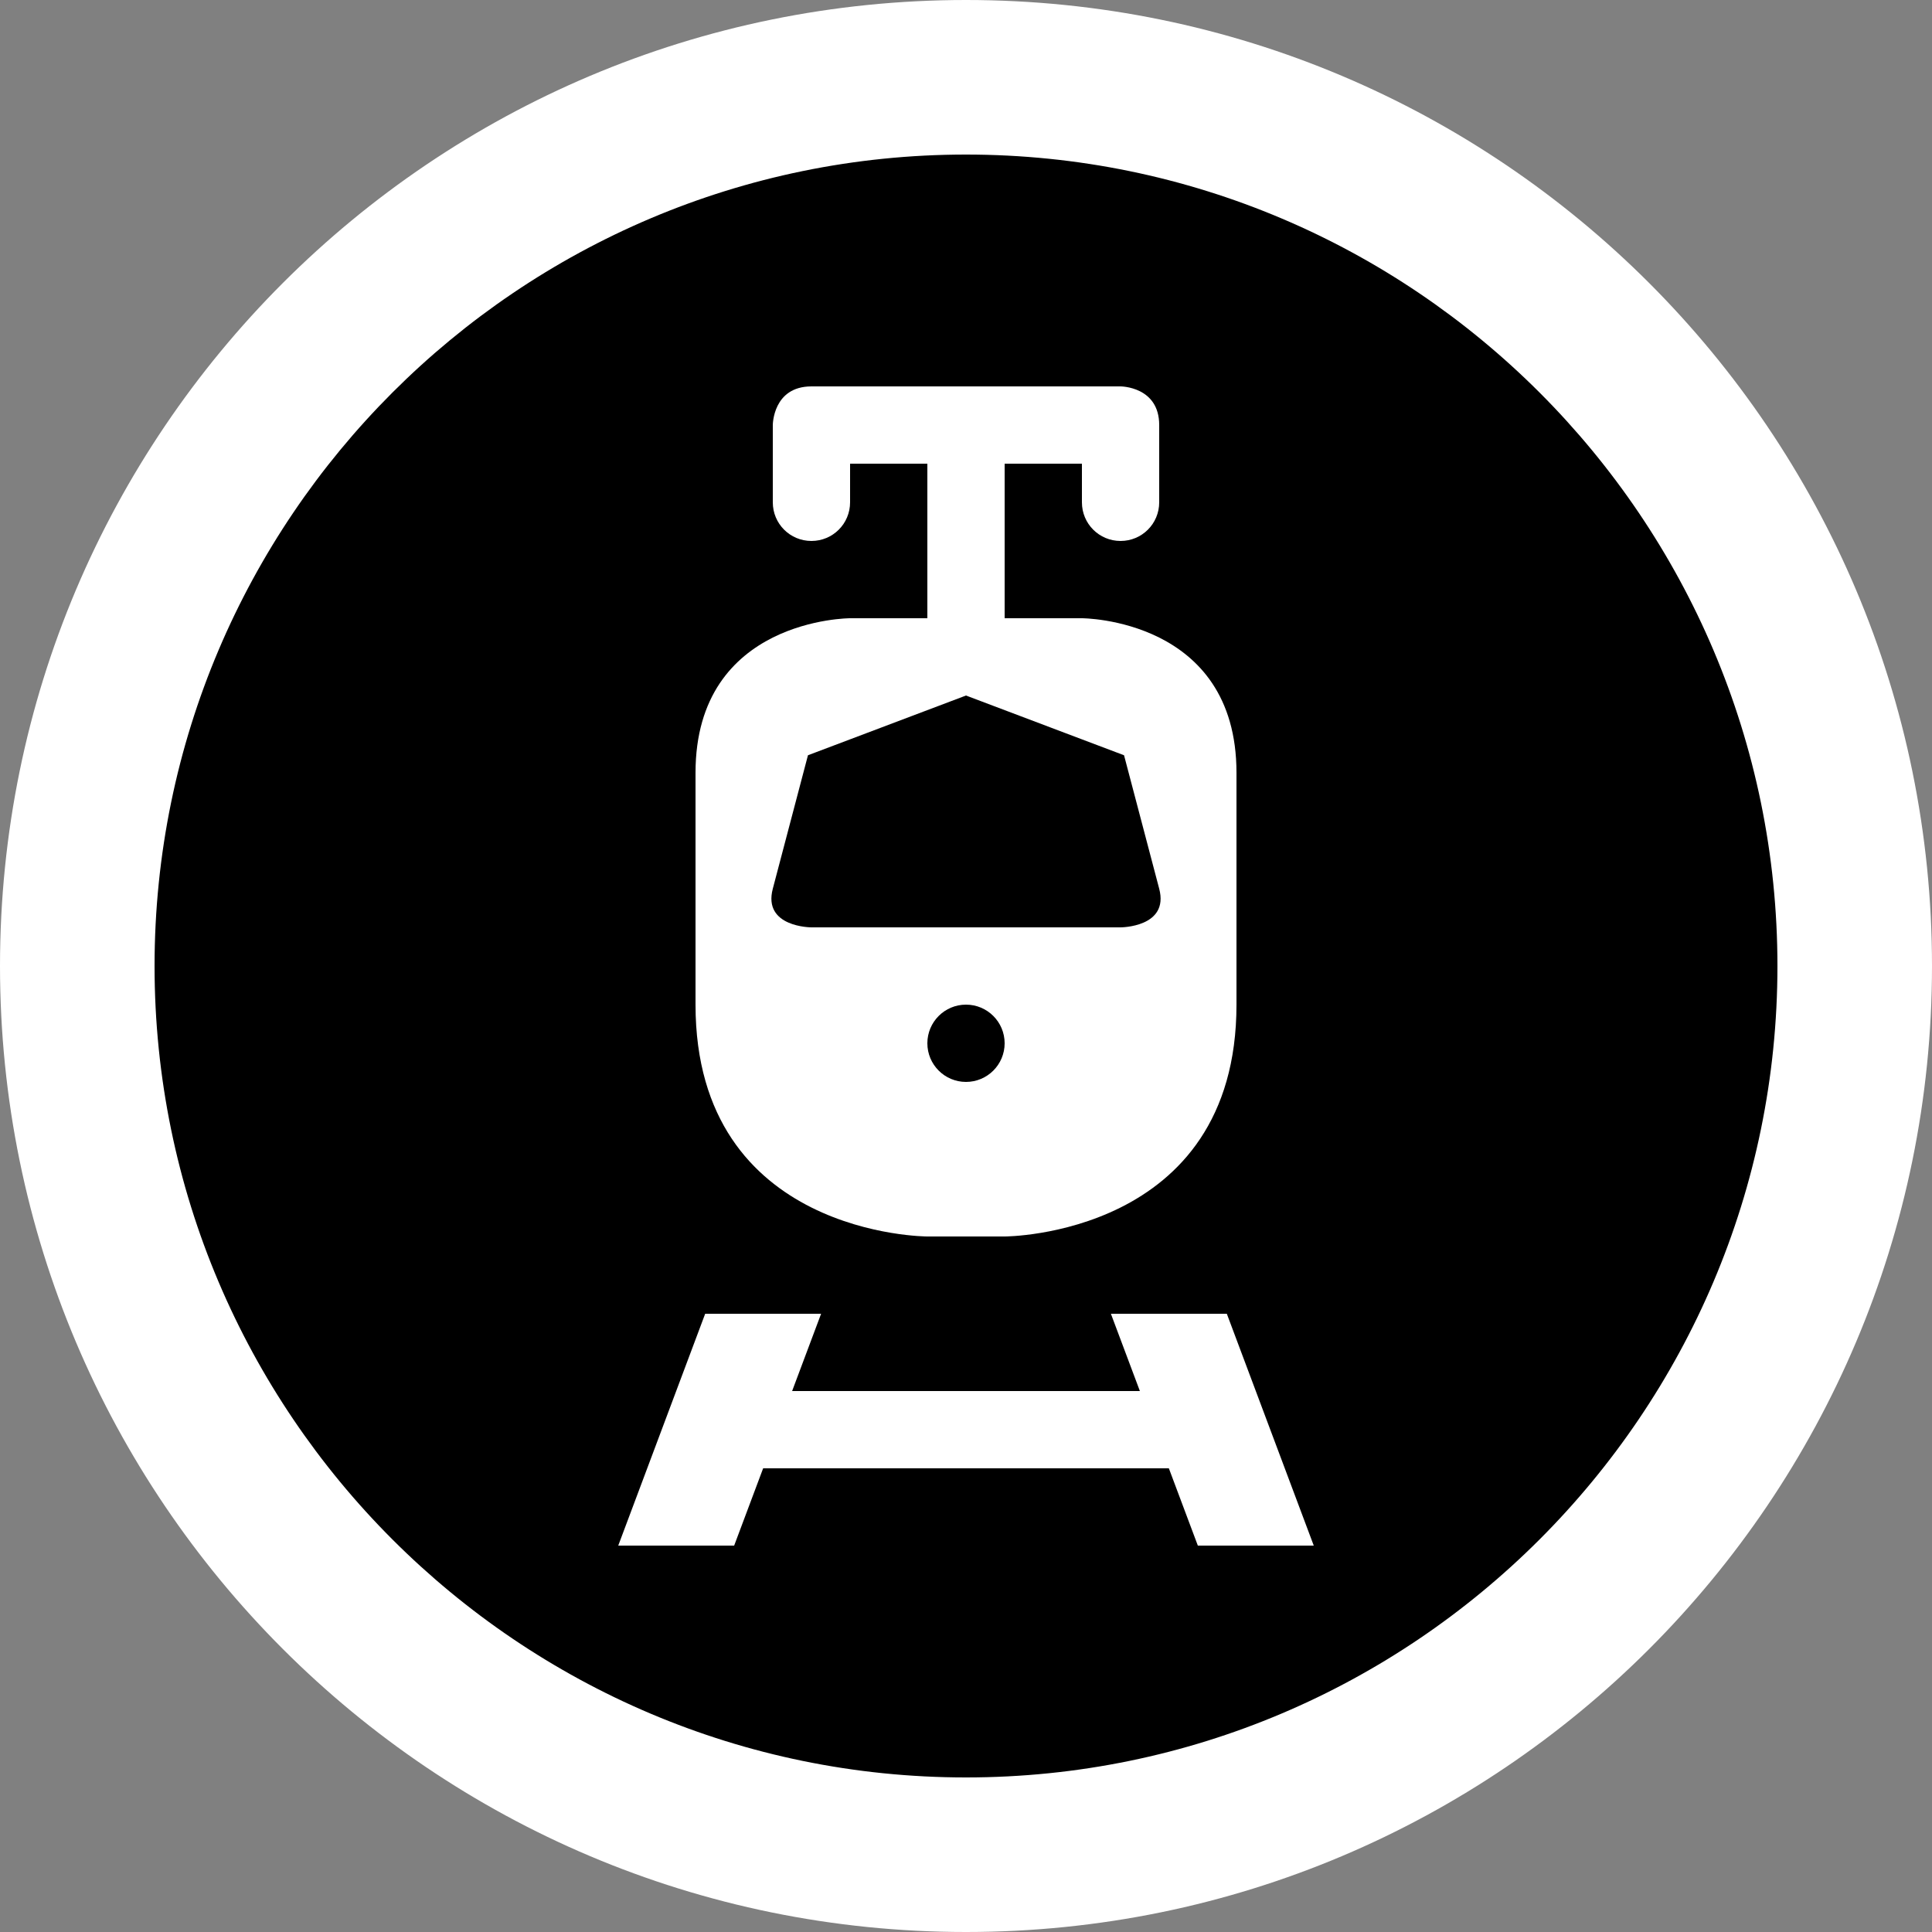<?xml version="1.0" encoding="UTF-8"?><svg id="Layer_1" xmlns="http://www.w3.org/2000/svg" width="25" height="25" viewBox="0 0 25 25"><rect x="0" y="0" width="25" height="25" fill="#808080" stroke="none"/><rect width="25" height="25" fill="none"/><g><circle cx="12.5" cy="12.5" r="11.5"/><path d="M12.5,2c5.79,0,10.5,4.71,10.5,10.5s-4.71,10.5-10.5,10.5S2,18.29,2,12.5,6.71,2,12.5,2m0-2C5.596,0,0,5.596,0,12.5s5.596,12.5,12.5,12.5,12.5-5.596,12.5-12.5S19.404,0,12.5,0h0Z" fill="#fff"/></g><path d="M10.5,5c-.5,0-.5,.5-.5,.5v1c0,.277,.223,.5,.5,.5s.5-.223,.5-.5v-.5h1v2h-1s-2,0-2,2v3c0,3,3,3,3,3h1s3,0,3-3v-3c0-2-2-2-2-2h-1v-2h1v.5c0,.277,.223,.5,.5,.5s.5-.223,.5-.5v-1c0-.5-.5-.5-.5-.5h-4Zm2,4l2.045,.773,.455,1.727c.132,.5-.5,.5-.5,.5h-4s-.632,0-.5-.5l.455-1.727,2.045-.773Zm0,4c.276,0,.5,.224,.5,.5s-.224,.5-.5,.5-.5-.224-.5-.5,.224-.5,.5-.5Zm-3.375,4l-1.125,3h1.5l.375-1h5.25l.375,1h1.5l-1.125-3h-1.5l.375,1h-4.5l.375-1h-1.5Z" fill="#fff"/></svg>